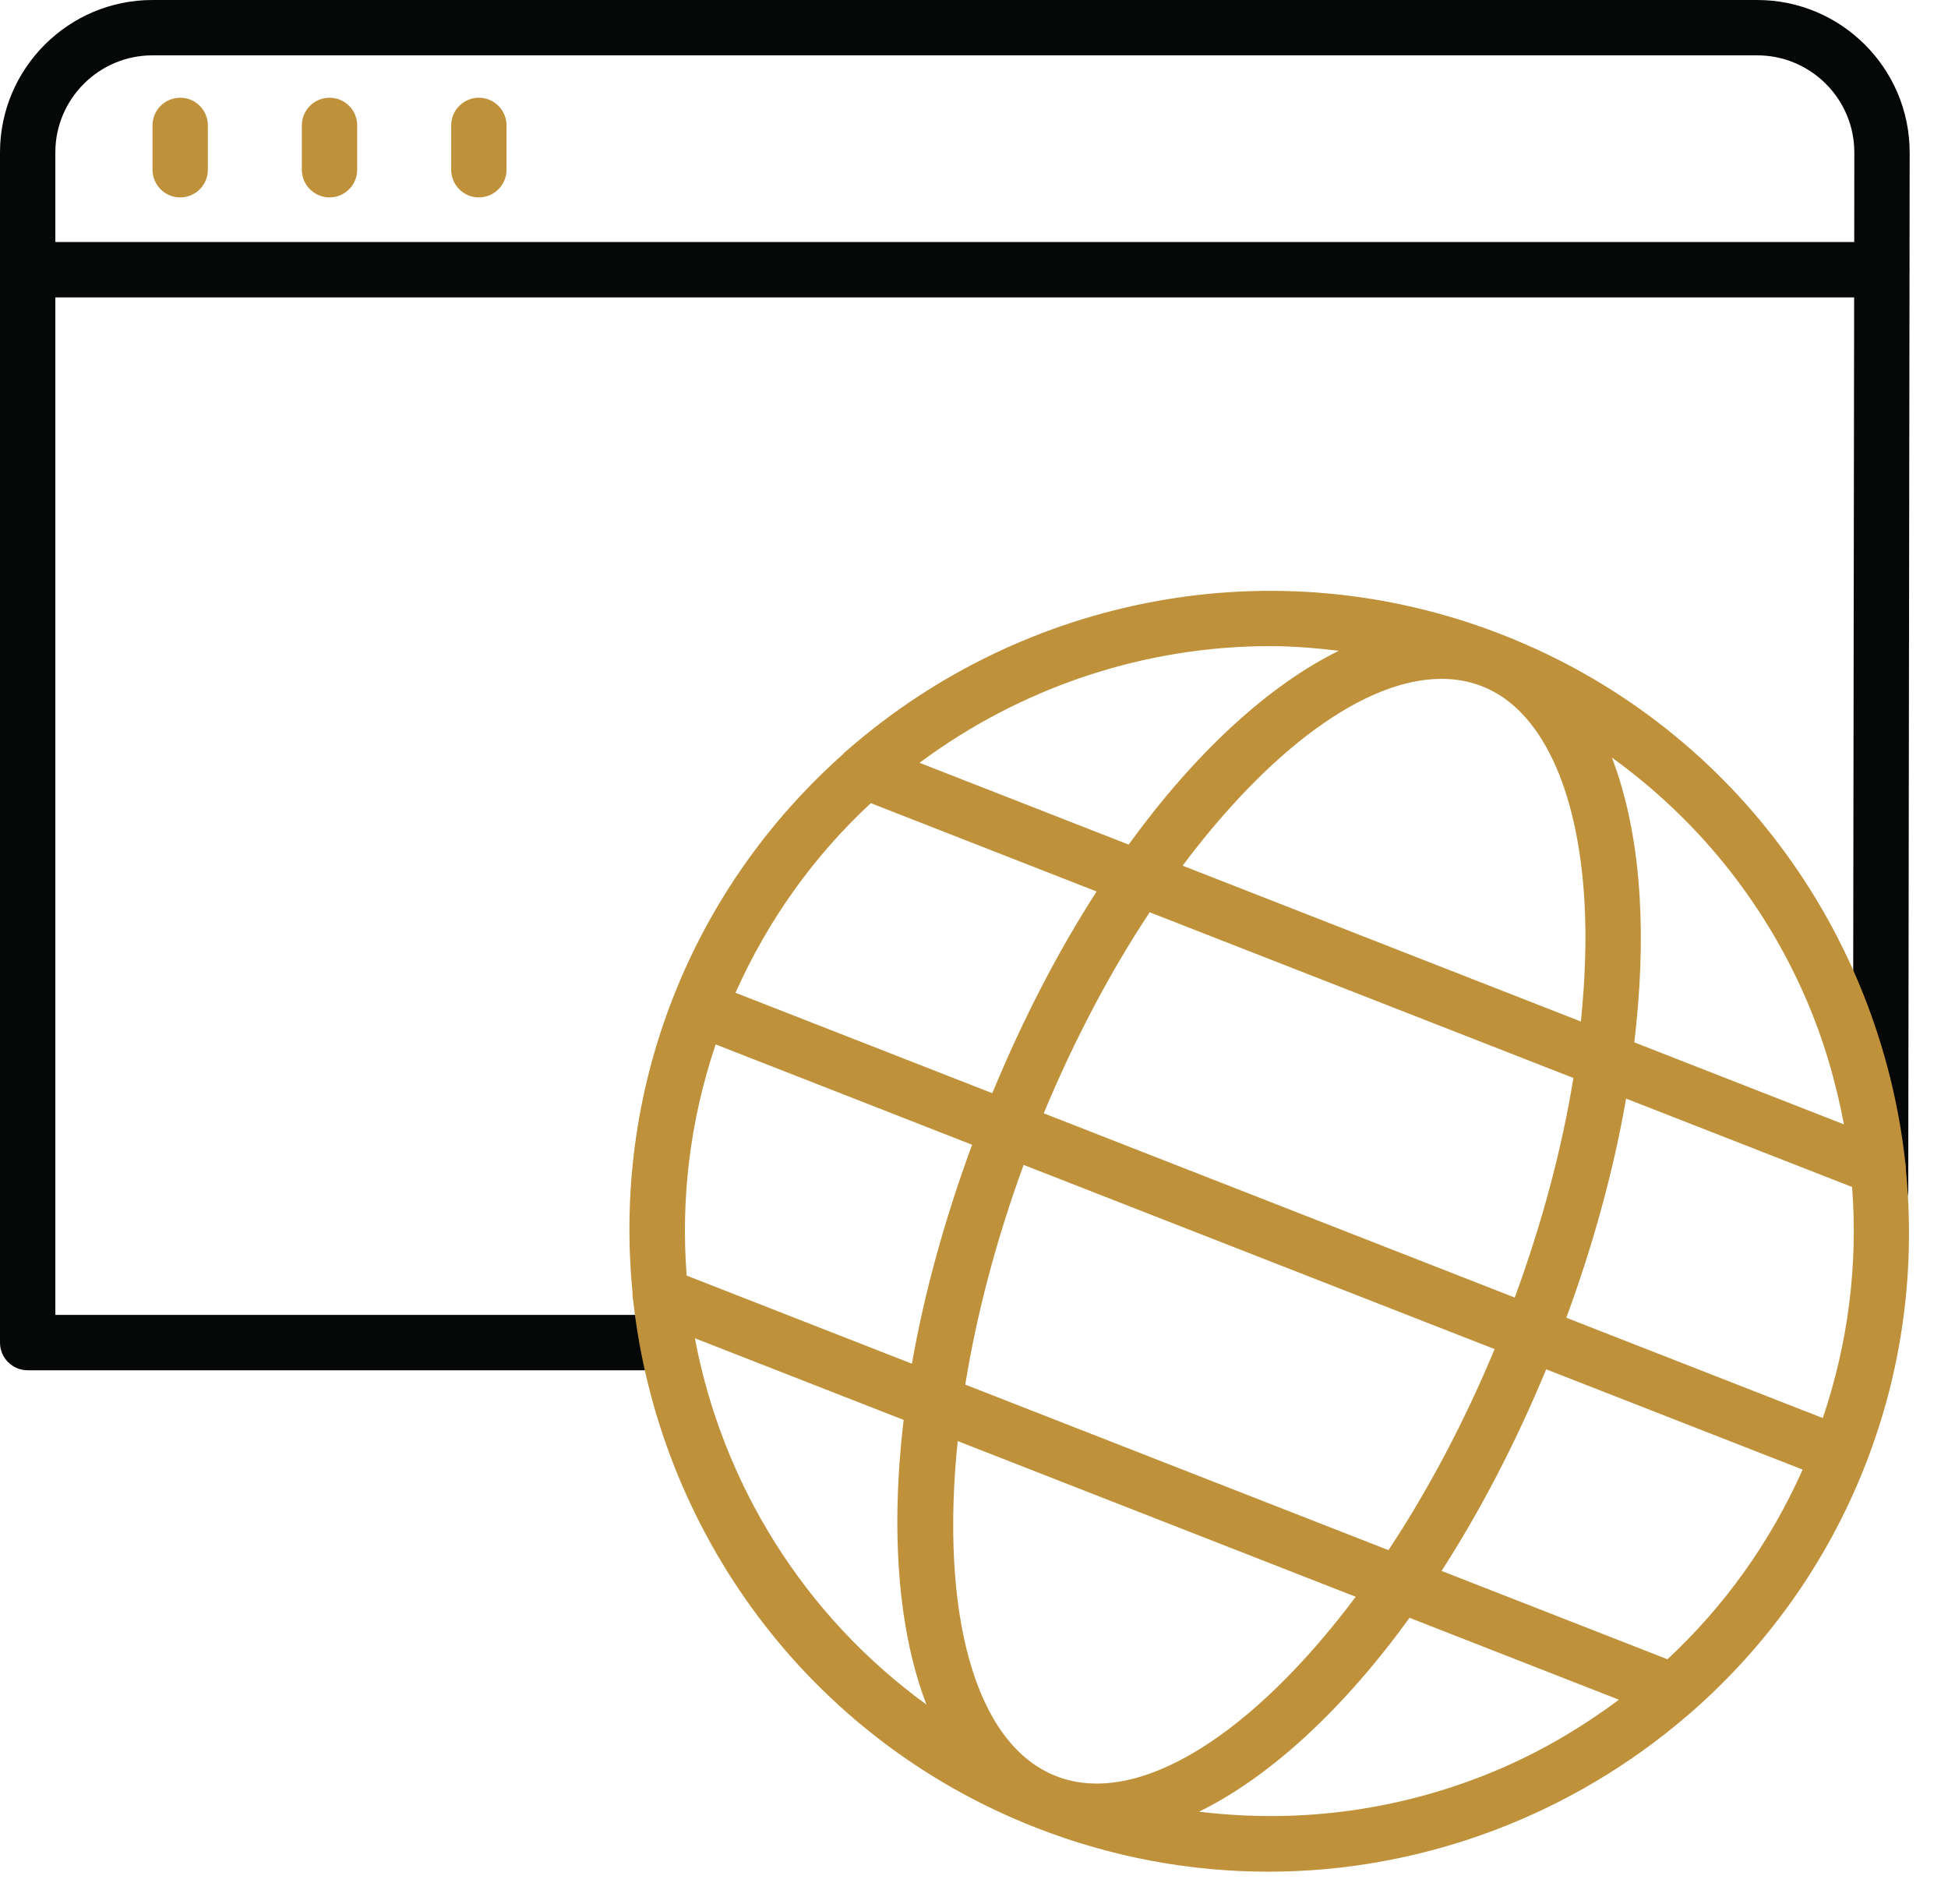 <?xml version="1.0" encoding="UTF-8"?>
<svg width="44px" height="43px" viewBox="0 0 44 43" version="1.1" xmlns="http://www.w3.org/2000/svg" xmlns:xlink="http://www.w3.org/1999/xlink">
    <!-- Generator: sketchtool 46.2 (44496) - http://www.bohemiancoding.com/sketch -->
    <title>DD1C4FC4-BF86-481B-9481-A25829E11D20</title>
    <desc>Created with sketchtool.</desc>
    <defs></defs>
    <g id="Desktop-design" stroke="none" stroke-width="1" fill="none" fill-rule="evenodd">
        <g id="Parkchester_Apartment-Details" transform="translate(-668, -1302)">
            <g id="Property-Amenities" transform="translate(55, 1123)">
                <g id="icons" transform="translate(600, 178)">
                    <g id="Group-4" transform="translate(0, 1)">
                        <g id="internet" transform="translate(13, 0)">
                            <g id="Page-1">
                                <path d="M1.25,5.466 L1.25,3.443 C1.25,2.234 2.234,1.25 3.443,1.25 L39.691,1.25 C40.9,1.25 41.884,2.234 41.884,3.442 L41.882,5.466 L1.25,5.466 Z M43.131,6.073 L43.134,3.443 C43.134,1.545 41.589,0 39.691,0 L3.443,0 C1.545,0 0,1.545 0,3.443 L0,30.319 C0,30.664 0.28,30.944 0.625,30.944 L15.059,30.944 C15.404,30.944 15.684,30.664 15.684,30.319 C15.684,29.973 15.404,29.694 15.059,29.694 L1.25,29.694 L1.25,6.716 L41.88,6.716 L41.852,26.879 C41.852,27.224 42.131,27.504 42.476,27.505 L42.477,27.505 C42.822,27.505 43.102,27.225 43.102,26.881 L43.131,6.109 C43.131,6.103 43.134,6.098 43.134,6.091 C43.134,6.085 43.131,6.079 43.131,6.073 L43.131,6.073 Z" id="Fill-1" fill="#060707"></path>
                                <path d="M4.07,2.207 C3.725,2.207 3.445,2.487 3.445,2.832 L3.445,3.833 C3.445,4.178 3.725,4.458 4.07,4.458 C4.415,4.458 4.695,4.178 4.695,3.833 L4.695,2.832 C4.695,2.487 4.415,2.207 4.07,2.207" id="Fill-3" fill="#BE913A"></path>
                                <path d="M7.443,2.207 C7.098,2.207 6.818,2.487 6.818,2.832 L6.818,3.833 C6.818,4.178 7.098,4.458 7.443,4.458 C7.788,4.458 8.068,4.178 8.068,3.833 L8.068,2.832 C8.068,2.487 7.788,2.207 7.443,2.207" id="Fill-5" fill="#BE913A"></path>
                                <path d="M10.816,2.207 C10.471,2.207 10.191,2.487 10.191,2.832 L10.191,3.833 C10.191,4.178 10.471,4.458 10.816,4.458 C11.161,4.458 11.441,4.178 11.441,3.833 L11.441,2.832 C11.441,2.487 11.161,2.207 10.816,2.207" id="Fill-7" fill="#BE913A"></path>
                                <path d="M37.663,37.47 L32.561,35.475 C33.429,34.129 34.23,32.599 34.924,30.922 L40.717,33.187 C39.986,34.828 38.949,36.275 37.663,37.47 L37.663,37.47 Z M27.084,40.912 C28.683,40.127 30.334,38.608 31.838,36.534 L36.568,38.384 C35.767,38.979 34.902,39.498 33.966,39.908 C31.767,40.87 29.405,41.196 27.084,40.912 L27.084,40.912 Z M15.696,30.221 L20.411,32.065 C20.11,34.6 20.289,36.832 20.925,38.492 C18.156,36.485 16.313,33.501 15.696,30.221 L15.696,30.221 Z M19.669,18.137 L24.77,20.132 C23.903,21.476 23.106,23.012 22.413,24.687 L16.613,22.419 C17.355,20.755 18.402,19.312 19.669,18.137 L19.669,18.137 Z M28.684,14.591 C29.201,14.591 29.72,14.634 30.24,14.696 C28.643,15.483 26.994,17.003 25.493,19.073 L20.77,17.226 C23.041,15.536 25.819,14.591 28.684,14.591 L28.684,14.591 Z M33.48,15.499 C34.8,16.015 35.642,17.788 35.789,20.363 C35.838,21.213 35.804,22.124 35.708,23.068 L26.712,19.549 C28.661,16.947 30.813,15.33 32.559,15.33 C32.881,15.33 33.19,15.385 33.48,15.499 L33.48,15.499 Z M23.575,25.141 C24.27,23.471 25.086,21.934 25.968,20.601 L35.539,24.343 C35.279,25.942 34.833,27.619 34.214,29.302 L23.575,25.141 Z M16.165,23.585 L21.957,25.851 C21.331,27.552 20.873,29.221 20.598,30.796 L15.51,28.806 C15.376,27.082 15.581,25.313 16.165,23.585 L16.165,23.585 Z M21.803,31.268 C22.059,29.688 22.498,28.006 23.121,26.306 L33.759,30.466 C33.063,32.139 32.245,33.671 31.362,35.006 L21.803,31.268 Z M23.855,40.109 C21.991,39.38 21.237,36.373 21.632,32.543 L30.622,36.059 C28.316,39.14 25.723,40.838 23.855,40.109 L23.855,40.109 Z M41.172,32.023 L35.379,29.758 C35.994,28.086 36.45,26.415 36.729,24.809 L41.834,26.805 C41.968,28.556 41.748,30.323 41.172,32.023 L41.172,32.023 Z M40.771,22.506 C41.181,23.443 41.465,24.411 41.649,25.391 L36.915,23.539 C37.049,22.403 37.096,21.309 37.037,20.291 C36.967,19.065 36.75,18.001 36.409,17.109 C38.301,18.474 39.811,20.313 40.771,22.506 L40.771,22.506 Z M43.048,26.411 C43.052,26.356 43.046,26.303 43.035,26.249 C42.466,21.068 39.117,16.362 33.936,14.335 C28.751,12.307 23.097,13.495 19.163,16.919 C19.121,16.949 19.084,16.982 19.05,17.024 C17.401,18.49 16.056,20.345 15.199,22.537 C14.342,24.727 14.072,27.001 14.288,29.196 C14.284,29.253 14.289,29.306 14.301,29.361 C14.871,34.542 18.219,39.247 23.4,41.273 C25.125,41.948 26.902,42.267 28.651,42.267 C32.143,42.267 35.516,40.986 38.136,38.722 C38.153,38.711 38.164,38.697 38.18,38.685 C39.879,37.204 41.261,35.312 42.137,33.072 C42.994,30.881 43.264,28.606 43.048,26.411 L43.048,26.411 Z" id="Fill-9" fill="#BE913A"></path>
                            </g>
                        </g>
                    </g>
                </g>
            </g>
        </g>
    </g>
</svg>